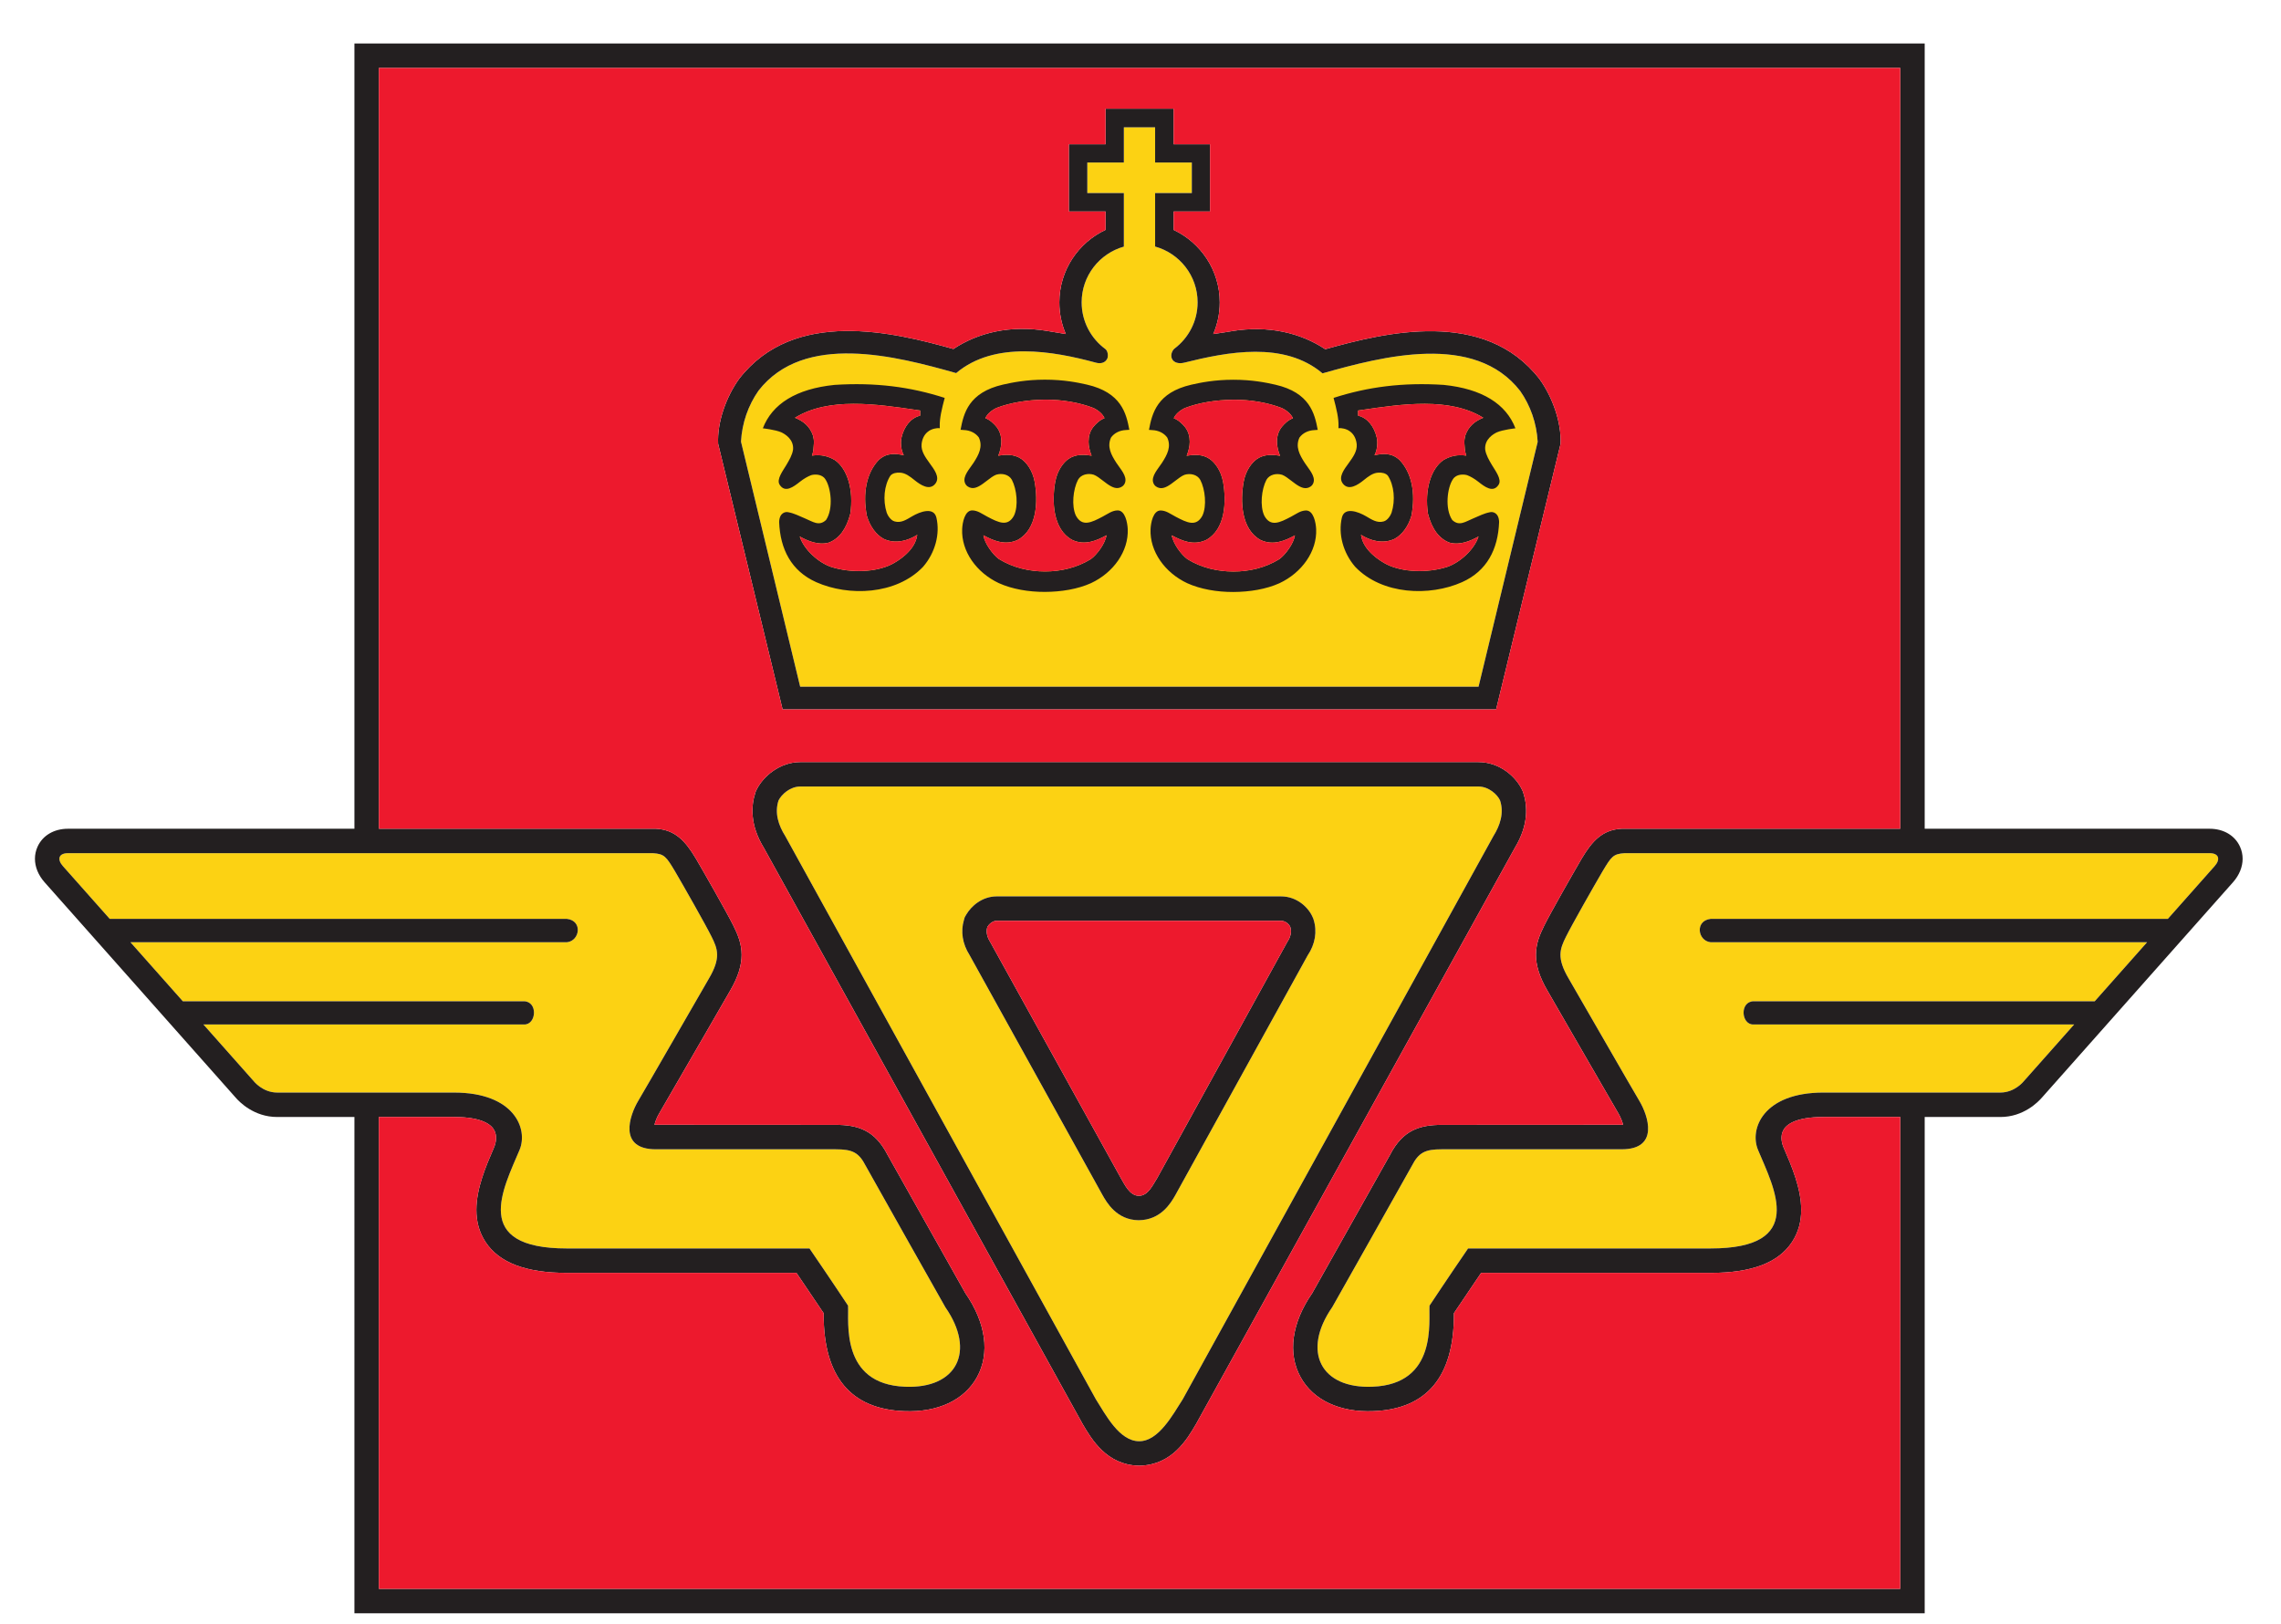 <?xml version="1.0" encoding="UTF-8" standalone="no"?>
<svg
   xmlns:dc="http://purl.org/dc/elements/1.1/"
   xmlns:cc="http://creativecommons.org/ns#"
   xmlns:rdf="http://www.w3.org/1999/02/22-rdf-syntax-ns#"
   xmlns:svg="http://www.w3.org/2000/svg"
   xmlns="http://www.w3.org/2000/svg"
   version="1.1"
   id="svg2"
   xml:space="preserve"
   width="295"
   height="210"
   viewBox="0 0 295 210"><defs
     id="defs6" /><g
     id="g10"
     transform="matrix(1.333,0,0,-1.333,0,210)"><g
       id="g12"
       transform="matrix(0.1,0,0,0.1,-116.2,-83.922)"><path
         d="m 3310.65,1574.23 -45.38,-51.16 c -86.41,0 -443.6,0 -443.6,0 -15.55,-1.8 -12.5,-21.41 0,-22.66 h 423.48 l -50.8,-57.27 c -55.06,0 -330.73,0 -330.73,0 -13.9,0 -12.5,-22.54 -0.62,-22.54 h 311.35 l -48.77,-54.96 c 0,0 -8.6,-11.09 -22.81,-11.09 h -171.65 c -58.35,0 -71.95,-35.2 -63.51,-55.55 15.93,-38.01 47.42,-95.7 -45.94,-95.7 -92.81,0 -235.31,0 -235.31,0 -18.59,-27.05 -37.42,-55.49 -37.42,-55.49 -1.02,-14.77 8.04,-76.25 -55.32,-78.67 -50.15,-2.11 -68.9,34.22 -39.06,77.19 0,0 69.92,123.77 77.19,137.05 6.72,13.08 12.89,16.13 29.22,16.13 h 174.45 c 36.72,0 25.62,32.62 17.11,46.95 -8.59,14.42 -56.72,98.25 -68.51,118.56 -11.96,20.27 -8.6,28.83 -2.66,40.78 5.78,11.68 26.95,48.91 35.47,63.43 8.59,14.38 10.34,16.86 21.4,17.59 h 567.5 c 9.14,0 10.79,-6.02 4.92,-12.59 z m -1231.5,-427.9 c 29.85,-42.97 11.1,-79.3 -39.06,-77.19 -63.36,2.42 -54.3,63.9 -55.31,78.67 0,0 -18.83,28.44 -37.42,55.49 0,0 -142.5,0 -235.32,0 -93.36,0 -61.87,57.69 -45.93,95.7 8.43,20.35 -5.16,55.55 -63.52,55.55 h -171.65 c -14.21,0 -22.81,11.09 -22.81,11.09 l -48.76,54.96 h 311.34 c 11.88,0 13.29,22.54 -0.62,22.54 0,0 -275.67,0 -330.72,0 l -50.81,57.27 h 423.48 c 12.5,1.25 15.55,20.86 0,22.66 0,0 -357.19,0 -443.58,0 l -45.41,51.16 c -5.86,6.57 -4.22,12.59 4.93,12.59 h 567.5 c 11.06,-0.73 12.81,-3.21 21.41,-17.59 8.51,-14.52 29.68,-51.75 35.47,-63.43 5.93,-11.95 9.29,-20.51 -2.66,-40.78 -11.8,-20.31 -59.92,-104.14 -68.52,-118.56 -8.51,-14.33 -19.61,-46.95 17.11,-46.95 h 174.46 c 16.32,0 22.5,-3.05 29.21,-16.13 7.27,-13.28 77.19,-137.05 77.19,-137.05 z m 351.53,341.27 -128.54,-232.89 c -4.12,-7.14 -13.77,-23.86 -35.35,-24.03 -21.51,0.18 -31.15,17.37 -35.29,24.73 l -128.91,232.71 c -6.8,10.7 -8.71,22.74 -5.37,33.91 l 0.8,2.7 1.41,2.43 c 4.76,8.18 15.33,17.73 29.49,17.73 h 276.01 c 15.24,0 26.64,-10.61 30.75,-20.47 l 0.44,-1.02 0.34,-1.06 c 3.61,-11.51 1.56,-23.85 -5.78,-34.74 z m 186.68,150.43 c -2.58,5.62 -10.87,13.47 -21.1,13.47 h -657.73 c -10.16,0 -18.36,-7.85 -21.17,-13.47 -4.07,-12.23 0,-24.34 6.48,-34.57 l 301.33,-546.43 c 9.51,-14.97 22.79,-40.78 42.11,-40.78 18.8,0 32.5,25.58 42.26,40.78 l 301.41,546.43 c 6.41,10.23 10.47,22.34 6.41,34.57 z m -645.35,330.16 c -6.81,4.02 -13.81,5.6 -22.24,4.35 1.56,4.37 1.56,7.81 1.87,12.19 0.18,2.42 -0.33,4.84 -0.86,7.21 -3.2,9.35 -9.61,14.14 -17.52,17.34 32.72,20.25 79.24,13.23 117.46,7.65 0,0 2.19,-0.32 4.05,-0.59 v -5.05 c -9.04,-2.04 -15.63,-10.45 -18.13,-21.37 -0.33,-1.72 -0.49,-3.35 -0.49,-4.91 0,-5 0.9,-8.13 2.68,-12.16 -7.95,1.93 -16.89,2.58 -24.53,-4.82 -11.45,-12.22 -15.51,-31.78 -11.27,-53.78 2.99,-10.35 9.12,-18.65 16.5,-22.53 11.31,-5.23 23.46,-1.67 32.42,3.99 -1.91,-15.54 -19.21,-25.76 -24.96,-28.7 -15.15,-7.58 -39.21,-8.62 -58.47,-2.52 -12.37,4.14 -26.57,16.8 -30.63,29.61 7.99,-4.36 17.72,-8.65 28.11,-5.99 10.19,3.8 17.15,13.26 20.99,28.2 3.36,23.02 -2.85,43.42 -14.98,51.88 z m 193.8,-20.99 c -2.07,11.12 -7.89,18.69 -13.01,22.21 -7.09,4.87 -15.68,4.2 -22.28,3.04 1.68,4.33 2.97,8.93 2.97,13.61 0,5.09 -1.31,10.07 -4.59,14.26 -2.52,3.06 -6.19,6.8 -10.9,8.54 1.62,3.83 5.53,7.4 10.62,9.89 13.42,5.23 30.32,7.96 47.19,8.1 16.88,0.15 33.79,-2.87 47.19,-8.1 5.12,-2.49 9,-6.06 10.64,-9.89 -4.7,-1.74 -8.37,-5.48 -10.91,-8.54 -3.29,-4.19 -4.57,-9.17 -4.57,-14.26 0,-4.68 1.28,-9.28 2.96,-13.61 -6.6,1.16 -15.19,1.83 -22.28,-3.04 -5.12,-3.52 -10.94,-11.09 -13.01,-22.21 -3.34,-18.63 -2.52,-45.99 16.31,-56.35 12.36,-5.89 23.83,-0.73 33.42,4.43 -1.13,-7.91 -9.22,-18.85 -15.1,-23.1 -13.69,-8.48 -29.49,-12.07 -44.65,-12.04 -15.13,0.04 -30.94,3.56 -44.65,12.04 -5.86,4.25 -13.96,15.19 -15.07,23.1 9.59,-5.16 21.05,-10.32 33.41,-4.43 18.81,10.36 19.65,37.72 16.31,56.35 z m 166.48,-56.43 c 18.82,10.36 19.64,37.72 16.32,56.35 -2.1,11.12 -7.91,18.69 -13.03,22.21 -7.07,4.87 -15.67,4.2 -22.28,3.04 1.67,4.34 2.97,8.93 2.97,13.61 0,5.09 -1.3,10.07 -4.58,14.26 -2.53,3.06 -6.2,6.8 -10.92,8.54 1.64,3.84 5.55,7.4 10.65,9.89 13.39,5.23 30.31,7.96 47.19,8.11 16.87,0.14 33.78,-2.88 47.18,-8.11 5.1,-2.49 9,-6.05 10.65,-9.89 -4.73,-1.74 -8.4,-5.48 -10.92,-8.54 -3.28,-4.19 -4.59,-9.17 -4.59,-14.26 0,-4.68 1.31,-9.27 2.97,-13.61 -6.61,1.16 -15.2,1.83 -22.27,-3.04 -5.13,-3.52 -10.95,-11.09 -13.02,-22.21 -3.35,-18.63 -2.5,-45.99 16.3,-56.35 12.37,-5.89 23.83,-0.73 33.44,4.43 -1.13,-7.91 -9.22,-18.84 -15.1,-23.1 -13.71,-8.48 -29.49,-12.07 -44.64,-12.03 -15.16,0.04 -30.94,3.55 -44.65,12.03 -5.88,4.26 -13.97,15.19 -15.1,23.1 9.61,-5.16 21.07,-10.32 33.43,-4.43 z m 147.35,125.57 c 1.85,0.27 4.04,0.59 4.04,0.59 38.22,5.58 84.75,12.6 117.46,-7.65 -7.91,-3.2 -14.31,-7.99 -17.52,-17.34 -0.52,-2.37 -1.03,-4.79 -0.85,-7.21 0.31,-4.38 0.31,-7.82 1.87,-12.19 -8.44,1.25 -15.43,-0.33 -22.25,-4.35 -12.13,-8.46 -18.34,-28.86 -14.98,-51.88 3.85,-14.94 10.8,-24.4 21,-28.2 10.39,-2.66 20.12,1.63 28.11,5.99 -4.07,-12.81 -18.27,-25.47 -30.63,-29.61 -19.26,-6.1 -43.32,-5.06 -58.48,2.52 -5.74,2.94 -23.04,13.16 -24.96,28.7 8.97,-5.66 21.11,-9.22 32.42,-3.99 7.39,3.88 13.52,12.18 16.51,22.53 4.24,22 0.17,41.56 -11.27,53.78 -7.64,7.4 -16.58,6.75 -24.53,4.82 1.78,4.03 2.67,7.16 2.67,12.16 0,1.56 -0.15,3.19 -0.49,4.91 -2.5,10.92 -9.1,19.33 -18.12,21.37 z m 116.85,-268.02 57.38,237.58 c -1.02,18.2 -7.04,35.22 -16.96,49.37 -44.21,57.03 -133.67,33.55 -191.79,17.11 -37.34,31.52 -92.24,20.82 -134.23,10.35 -4.96,-1.24 -10.1,-0.21 -11.97,4 -1.55,4.08 0.74,8.26 2.65,9.71 13.56,10.28 22.35,26.5 22.35,44.81 0,25.85 -17.46,47.57 -41.22,54.16 v 51.89 h 35.62 v 29.61 h -35.62 v 34.22 h -30.32 v -34.22 h -35.46 v -29.61 h 35.46 v -51.96 c -23.62,-6.66 -40.96,-28.33 -40.96,-54.09 0,-18.64 9.1,-35.12 23.08,-45.36 1.92,-1.44 3.01,-5.66 1.92,-8.94 -1.88,-4.22 -6.2,-5.56 -11.14,-4.22 -41.6,11.25 -98.28,21.41 -135.62,-10.11 -58.13,16.44 -147.58,39.92 -191.8,-17.11 -9.9,-14.16 -15.93,-31.18 -16.95,-49.38 l 57.42,-237.81 h 658.16"
         style="fill:#fcd213;fill-opacity:1;fill-rule:nonzero;stroke:none"
         id="path14" /><path
         d="m 2479.64,2016.34 c 1.85,0.27 4.04,0.59 4.04,0.59 38.22,5.58 84.75,12.6 117.46,-7.65 -7.91,-3.2 -14.31,-7.99 -17.52,-17.34 -0.52,-2.37 -1.03,-4.79 -0.85,-7.21 0.31,-4.38 0.31,-7.82 1.87,-12.19 -8.44,1.25 -15.43,-0.33 -22.25,-4.35 -12.13,-8.46 -18.34,-28.86 -14.98,-51.88 3.85,-14.94 10.8,-24.4 21,-28.2 10.39,-2.66 20.12,1.63 28.11,5.99 -4.07,-12.81 -18.27,-25.47 -30.63,-29.61 -19.26,-6.1 -43.32,-5.06 -58.48,2.52 -5.74,2.94 -23.04,13.16 -24.96,28.7 8.97,-5.66 21.11,-9.22 32.42,-3.99 7.39,3.88 13.52,12.18 16.51,22.53 4.24,22 0.17,41.56 -11.27,53.78 -7.64,7.4 -16.58,6.75 -24.53,4.82 1.78,4.03 2.67,7.16 2.67,12.16 0,1.56 -0.15,3.19 -0.49,4.91 -2.5,10.92 -9.1,19.33 -18.12,21.37 z m -19.04,-17.19 1.76,0.06 c 0.07,0 5.91,-0.07 10.07,-3.69 3.57,-2.89 5.43,-7.32 5.88,-12.08 0.52,-6.66 -3.65,-12.43 -7.69,-18.02 -4.43,-6.14 -10.68,-13.88 -5.63,-20.19 5.53,-6.88 14.17,-1.29 20.16,3.55 4.25,3.45 8.75,6.92 13.85,7.23 3.24,0.31 7.61,-0.41 9.57,-3 6.02,-9.24 7.42,-23.71 3.54,-35.84 -0.71,-2.1 -3.65,-7.53 -7.82,-8.51 -6.19,-1.74 -11.44,1.84 -16.96,5.06 -7.49,4.4 -20.93,9.38 -23.43,-1.36 -3.69,-15.8 1.13,-34.01 12.91,-47.68 26.17,-27.35 72.33,-28.86 103.65,-14.92 24.22,10.79 35,32.04 36,58.34 -0.27,9.06 -6.1,10.31 -9.07,9.49 -5.57,-1.05 -10.15,-3.55 -15.84,-5.89 -7.89,-3.26 -13.74,-8.03 -20.58,-1.61 -7.38,10.99 -4.78,31.66 0.74,39.65 3.28,5.02 10.2,4.86 13.68,3.86 3.3,-1.23 7.26,-3.53 10.82,-6.35 6.18,-4.88 14.56,-11.39 19.86,-2.79 3.16,5.12 -3.3,13.44 -6.57,18.96 -2.82,4.77 -5.74,9.71 -6.54,14.94 -0.88,10.12 8.04,15.21 11.38,16.79 5.86,2.57 17.95,3.89 17.95,3.89 -9.02,23.53 -32.16,38.34 -69.64,42.13 -39.41,2.51 -73.33,-1.82 -106.8,-12.62 2.89,-10.93 5.02,-19.66 4.79,-27.63 z M 1937.89,1894.1 c 7.99,-4.36 17.72,-8.65 28.11,-5.99 10.19,3.8 17.15,13.26 20.99,28.2 3.36,23.02 -2.85,43.42 -14.98,51.88 -6.81,4.02 -13.81,5.6 -22.24,4.35 1.56,4.37 1.56,7.81 1.87,12.19 0.18,2.42 -0.33,4.84 -0.86,7.21 -3.2,9.35 -9.61,14.14 -17.52,17.34 32.72,20.25 79.24,13.23 117.46,7.65 0,0 2.19,-0.32 4.05,-0.59 v -5.05 c -9.04,-2.04 -15.63,-10.45 -18.13,-21.37 -0.33,-1.72 -0.49,-3.35 -0.49,-4.91 0,-5 0.9,-8.13 2.68,-12.16 -7.95,1.93 -16.89,2.58 -24.53,-4.82 -11.45,-12.22 -15.51,-31.78 -11.27,-53.78 2.99,-10.35 9.12,-18.65 16.5,-22.53 11.31,-5.23 23.46,-1.67 32.42,3.99 -1.91,-15.54 -19.21,-25.76 -24.96,-28.7 -15.15,-7.58 -39.21,-8.62 -58.47,-2.52 -12.37,4.14 -26.57,16.8 -30.63,29.61 z m 119.7,-29.42 c 11.8,13.67 16.6,31.88 12.93,47.68 -2.52,10.74 -15.96,5.76 -23.46,1.36 -5.51,-3.22 -10.76,-6.8 -16.94,-5.06 -4.17,0.98 -7.12,6.41 -7.82,8.51 -3.89,12.13 -2.48,26.6 3.53,35.84 1.96,2.59 6.34,3.31 9.57,3 5.1,-0.31 9.59,-3.78 13.86,-7.23 5.99,-4.84 14.64,-10.43 20.15,-3.55 5.05,6.31 -1.2,14.05 -5.63,20.19 -4.02,5.59 -8.2,11.36 -7.67,18.02 0.44,4.76 2.3,9.19 5.85,12.08 4.16,3.62 10.02,3.69 10.08,3.69 l 1.76,-0.06 -0.04,1.77 c -0.22,7.97 1.92,16.7 4.8,27.63 -33.47,10.8 -67.4,15.13 -106.81,12.62 -37.47,-3.79 -60.63,-18.6 -69.63,-42.13 0,0 12.09,-1.32 17.95,-3.89 3.34,-1.58 12.25,-6.67 11.37,-16.79 -0.78,-5.23 -3.71,-10.17 -6.53,-14.94 -3.26,-5.52 -9.72,-13.84 -6.58,-18.96 5.29,-8.6 13.69,-2.09 19.86,2.79 3.57,2.82 7.52,5.12 10.83,6.35 3.47,1 10.39,1.16 13.67,-3.86 5.52,-7.99 8.12,-28.66 0.75,-39.65 -6.85,-6.42 -12.7,-1.65 -20.6,1.61 -5.66,2.34 -10.25,4.84 -15.83,5.89 -2.96,0.82 -8.8,-0.43 -9.07,-9.49 1,-26.3 11.78,-47.55 36,-58.34 31.33,-13.94 77.48,-12.43 103.65,14.92 z m 71.03,154.07 c 13.42,5.23 30.32,7.96 47.19,8.1 16.88,0.15 33.79,-2.87 47.19,-8.1 5.12,-2.49 9,-6.06 10.64,-9.89 -4.7,-1.74 -8.37,-5.48 -10.91,-8.54 -3.29,-4.19 -4.57,-9.17 -4.57,-14.26 0,-4.68 1.28,-9.28 2.96,-13.61 -6.6,1.16 -15.19,1.83 -22.28,-3.04 -5.12,-3.52 -10.94,-11.09 -13.01,-22.21 -3.34,-18.63 -2.52,-45.99 16.31,-56.35 12.36,-5.89 23.83,-0.73 33.42,4.43 -1.13,-7.91 -9.22,-18.85 -15.1,-23.1 -13.69,-8.48 -29.49,-12.07 -44.65,-12.04 -15.13,0.04 -30.94,3.56 -44.65,12.04 -5.86,4.25 -13.96,15.19 -15.07,23.1 9.59,-5.16 21.05,-10.32 33.41,-4.43 18.81,10.36 19.65,37.72 16.31,56.35 -2.07,11.12 -7.89,18.69 -13.01,22.21 -7.09,4.87 -15.68,4.2 -22.28,3.04 1.68,4.33 2.97,8.93 2.97,13.61 0,5.09 -1.31,10.07 -4.59,14.26 -2.52,3.06 -6.19,6.8 -10.9,8.54 1.62,3.83 5.53,7.4 10.62,9.89 z m -16.89,-28.68 c 3.98,-8.81 0,-16.49 -5.18,-24.5 -3.78,-5.84 -10.62,-12.85 -8.43,-19.27 1.07,-3.15 3.71,-4.61 6.17,-5.1 4.88,-0.98 10.14,3.07 15.21,6.99 3.09,2.38 6.27,4.83 9.01,5.84 5.6,1.71 12.3,0.25 15.21,-4.91 4.81,-9.18 6.47,-25.42 2.07,-34.77 -6.01,-11.17 -14.98,-6.78 -25.92,-1.01 -5.33,2.8 -9.08,5.89 -14.47,6.05 -7.4,0.16 -9.65,-11.92 -9.9,-18.12 -0.94,-21.52 13.83,-42.26 35.62,-52.46 12.86,-5.79 28.81,-8.56 44.69,-8.49 15.88,0.06 31.86,2.7 44.69,8.49 21.82,10.2 36.56,30.94 35.64,52.46 -0.27,6.2 -2.52,18.28 -9.9,18.12 -5.39,-0.16 -9.14,-3.25 -14.49,-6.05 -10.94,-5.77 -19.88,-10.16 -25.92,1.01 -4.39,9.35 -2.71,25.59 2.07,34.77 2.91,5.16 9.63,6.62 15.22,4.91 2.75,-1.01 5.93,-3.46 9,-5.84 5.1,-3.92 10.33,-7.97 15.24,-6.99 2.44,0.49 5.09,1.95 6.17,5.1 2.18,6.42 -4.65,13.43 -8.44,19.27 -5.18,8.01 -9.16,15.69 -5.18,24.5 3.15,4.41 8.48,7.08 14.63,7.31 l 3.15,0.23 c -3.01,16.06 -7.82,36.17 -41.14,43.84 -9.18,2.07 -22.5,4.79 -40.74,4.79 -18.22,0 -31.56,-2.72 -40.72,-4.79 -33.34,-7.67 -38.13,-27.78 -41.15,-43.84 l 3.14,-0.23 c 6.15,-0.23 11.51,-2.9 14.65,-7.31 z m 1198.92,-415.84 -45.38,-51.16 c -86.41,0 -443.6,0 -443.6,0 -15.55,-1.8 -12.5,-21.41 0,-22.66 h 423.48 l -50.8,-57.27 c -55.06,0 -330.73,0 -330.73,0 -13.9,0 -12.5,-22.54 -0.62,-22.54 h 311.35 l -48.77,-54.96 c 0,0 -8.6,-11.09 -22.81,-11.09 h -171.65 c -58.35,0 -71.95,-35.2 -63.51,-55.55 15.93,-38.01 47.42,-95.7 -45.94,-95.7 -92.81,0 -235.31,0 -235.31,0 -18.59,-27.05 -37.42,-55.49 -37.42,-55.49 -1.02,-14.77 8.04,-76.25 -55.32,-78.67 -50.15,-2.11 -68.9,34.22 -39.06,77.19 0,0 69.92,123.77 77.19,137.05 6.72,13.08 12.89,16.13 29.22,16.13 h 174.45 c 36.72,0 25.62,32.62 17.11,46.95 -8.59,14.42 -56.72,98.25 -68.51,118.56 -11.96,20.27 -8.6,28.83 -2.66,40.78 5.78,11.68 26.95,48.91 35.47,63.43 8.59,14.38 10.34,16.86 21.4,17.59 h 567.5 c 9.14,0 10.79,-6.02 4.92,-12.59 z M 3005.61,873.031 H 1529.57 v 457.809 h 73.02 c 27.98,0 36.59,-7.87 39.19,-13.31 2.31,-4.85 1.92,-10.9 -0.75,-16.89 -7.5,-17.37 -16.84,-38.99 -16.84,-59.96 0,-10.76 2.46,-21.35 8.88,-31.11 13.27,-20.17 39.1,-29.98 78.97,-29.98 0,0 200.12,0 222.7,0 8.01,-11.87 21.48,-31.84 26.4,-39.13 0,-0.45 -0.02,-0.89 -0.02,-1.33 0,-60.2 26.26,-91.7 78.05,-93.68 32.62,-1.38 58.42,10.66 70.72,33.01 12.72,23.11 8.6,52.77 -11.27,81.39 l -75.57,134.35 c -12.36,24.08 -29.05,29.01 -50.3,29.01 l -175.78,0.1 c 0.77,3.07 2.28,7.16 4.58,11.04 l 44.99,77.76 23.65,41 c 8.3,14.08 11.33,25.36 11.33,35.09 0,10.7 -3.66,19.53 -7.93,28.15 -6.36,12.83 -28.3,51.29 -36.25,64.87 l -0.34,0.56 c -9.99,16.7 -19.91,27.78 -38.58,28.74 h -268.85 v 738.19 h 1476.04 v -738.19 h -270.32 c -18.67,-0.96 -28.6,-12.04 -38.58,-28.74 l -0.33,-0.56 c -7.95,-13.58 -29.9,-52.04 -36.25,-64.87 -4.28,-8.62 -7.93,-17.45 -7.93,-28.15 0,-9.73 3.02,-21.01 11.33,-35.09 l 23.65,-41 44.98,-77.76 c 2.3,-3.88 3.82,-7.97 4.58,-11.04 l -175.77,-0.1 c -21.25,0 -37.94,-4.93 -50.31,-29.01 l -75.57,-134.35 c -19.87,-28.62 -23.98,-58.28 -11.27,-81.39 12.3,-22.35 38.1,-34.39 70.72,-33.01 51.79,1.98 78.05,33.48 78.05,93.68 0,0.44 -0.02,0.88 -0.02,1.33 4.92,7.29 18.4,27.26 26.4,39.13 22.58,0 222.7,0 222.7,0 39.88,0 65.7,9.81 78.97,29.98 6.42,9.76 8.88,20.35 8.88,31.11 0,20.97 -9.33,42.59 -16.83,59.96 -2.68,5.99 -3.07,12.04 -0.76,16.89 2.61,5.44 11.21,13.31 39.19,13.31 h 74.49 z M 1430.94,1354.55 c -14.21,0 -22.81,11.09 -22.81,11.09 l -48.76,54.96 h 311.34 c 11.88,0 13.29,22.54 -0.62,22.54 0,0 -275.67,0 -330.72,0 l -50.81,57.27 h 423.48 c 12.5,1.25 15.55,20.86 0,22.66 0,0 -357.19,0 -443.58,0 l -45.41,51.16 c -5.86,6.57 -4.22,12.59 4.93,12.59 h 567.5 c 11.06,-0.73 12.81,-3.21 21.41,-17.59 8.51,-14.52 29.68,-51.75 35.47,-63.43 5.93,-11.95 9.29,-20.51 -2.66,-40.78 -11.8,-20.31 -59.92,-104.14 -68.52,-118.56 -8.51,-14.33 -19.61,-46.95 17.11,-46.95 h 174.46 c 16.32,0 22.5,-3.05 29.21,-16.13 7.27,-13.28 77.19,-137.05 77.19,-137.05 29.85,-42.97 11.1,-79.3 -39.06,-77.19 -63.36,2.42 -54.3,63.9 -55.31,78.67 0,0 -18.83,28.44 -37.42,55.49 0,0 -142.5,0 -235.32,0 -93.36,0 -61.87,57.69 -45.93,95.7 8.43,20.35 -5.16,55.55 -63.52,55.55 z m 1904.38,238.46 c -4.9,10.96 -15.96,17.51 -29.59,17.51 h -276.37 v 761.9 h -1523.5 v -761.9 h -277.88 c -13.62,0 -24.68,-6.55 -29.59,-17.51 -1.67,-3.73 -2.49,-7.66 -2.49,-11.63 0,-7.9 3.24,-15.95 9.47,-22.93 0,0 185,-208.52 185.03,-208.54 3.86,-4.53 18.03,-19.07 40.54,-19.07 h 74.92 V 849.301 h 1523.5 v 481.539 h 73.41 c 22.5,0 36.66,14.54 40.54,19.07 0.02,0.02 185.04,208.54 185.04,208.54 6.23,6.98 9.47,15.03 9.47,22.93 0,3.97 -0.82,7.9 -2.5,11.63 z m -924.29,-92.17 -126.25,-229.18 c -4.16,-6.35 -8.62,-17.27 -17.82,-17.27 -8.92,0 -13.77,10.84 -17.57,17.27 l -126.8,229.18 c -2.66,4.18 -4.22,9.18 -2.66,14.41 1.41,2.42 4.93,5.94 8.99,5.94 h 276.01 c 4.45,0 7.89,-3.52 8.91,-5.94 1.64,-5.23 0,-10.23 -2.81,-14.41 z m 25.09,22.56 -0.44,1.02 c -4.11,9.86 -15.51,20.47 -30.75,20.47 h -276.01 c -14.16,0 -24.73,-9.55 -29.49,-17.73 l -1.41,-2.43 -0.8,-2.7 c -3.34,-11.17 -1.43,-23.21 5.37,-33.91 l 128.91,-232.71 c 4.14,-7.36 13.78,-24.55 35.29,-24.73 21.58,0.17 31.23,16.89 35.35,24.03 l 128.54,232.89 c 7.34,10.89 9.39,23.23 5.78,34.74 z m 174.83,80.06 -301.41,-546.43 c -9.76,-15.2 -23.46,-40.78 -42.26,-40.78 -19.32,0 -32.6,25.81 -42.11,40.78 l -301.33,546.43 c -6.48,10.23 -10.55,22.34 -6.48,34.57 2.81,5.62 11.01,13.47 21.17,13.47 h 657.73 c 10.23,0 18.52,-7.85 21.1,-13.47 4.06,-12.23 0,-24.34 -6.41,-34.57 z m 28.91,42.04 -0.43,1.23 -0.53,1.17 c -6.02,13.15 -21.94,27.3 -42.64,27.3 h -657.73 c -19.98,0 -35.98,-13.78 -42.37,-26.58 l -0.76,-1.51 -0.54,-1.61 c -3.97,-11.96 -5.67,-30.91 8.32,-53.66 l 309.21,-558.89 c 8.72,-14.86 23.29,-39.68 54.34,-40.399 l 0.55,-0.012 0.54,0.012 c 31.47,0.711 45.98,25.669 54.67,40.559 l 309.2,558.87 c 13.81,22.75 12.11,41.63 8.17,53.52 z m -328.44,373.17 c 13.39,5.23 30.31,7.96 47.19,8.11 16.87,0.14 33.78,-2.88 47.18,-8.11 5.1,-2.49 9,-6.05 10.65,-9.89 -4.73,-1.74 -8.4,-5.48 -10.92,-8.54 -3.28,-4.19 -4.59,-9.17 -4.59,-14.26 0,-4.68 1.31,-9.27 2.97,-13.61 -6.61,1.16 -15.2,1.83 -22.27,-3.04 -5.13,-3.52 -10.95,-11.09 -13.02,-22.21 -3.35,-18.63 -2.5,-45.99 16.3,-56.35 12.37,-5.89 23.83,-0.73 33.44,4.43 -1.13,-7.91 -9.22,-18.84 -15.1,-23.1 -13.71,-8.48 -29.49,-12.07 -44.64,-12.03 -15.16,0.04 -30.94,3.55 -44.65,12.03 -5.88,4.26 -13.97,15.19 -15.1,23.1 9.61,-5.16 21.07,-10.32 33.43,-4.43 18.82,10.36 19.64,37.72 16.32,56.35 -2.1,11.12 -7.91,18.69 -13.03,22.21 -7.07,4.87 -15.67,4.2 -22.28,3.04 1.67,4.34 2.97,8.93 2.97,13.61 0,5.09 -1.3,10.07 -4.58,14.26 -2.53,3.06 -6.2,6.8 -10.92,8.54 1.64,3.84 5.55,7.4 10.65,9.89 z m -16.91,-28.68 c 3.98,-8.81 0.01,-16.49 -5.18,-24.49 -3.77,-5.85 -10.62,-12.86 -8.42,-19.28 1.07,-3.15 3.71,-4.61 6.16,-5.1 4.89,-0.97 10.15,3.07 15.22,6.99 3.08,2.37 6.26,4.83 9.01,5.84 5.6,1.71 12.31,0.25 15.21,-4.91 4.8,-9.18 6.47,-25.42 2.07,-34.76 -6.01,-11.18 -14.97,-6.78 -25.91,-1.02 -5.35,2.8 -9.09,5.9 -14.49,6.06 -7.39,0.16 -9.64,-11.92 -9.91,-18.13 -0.91,-21.51 13.84,-42.26 35.65,-52.46 12.85,-5.79 28.8,-8.56 44.69,-8.49 15.87,0.07 31.83,2.7 44.68,8.49 21.8,10.2 36.57,30.95 35.65,52.46 -0.28,6.21 -2.52,18.29 -9.93,18.13 -5.39,-0.16 -9.14,-3.26 -14.47,-6.06 -10.93,-5.76 -19.9,-10.16 -25.92,1.02 -4.39,9.34 -2.73,25.58 2.06,34.76 2.93,5.16 9.62,6.62 15.23,4.91 2.73,-1.01 5.92,-3.47 9,-5.84 5.08,-3.92 10.33,-7.96 15.22,-6.99 2.46,0.49 5.09,1.95 6.17,5.1 2.19,6.42 -4.65,13.43 -8.42,19.28 -5.19,8 -9.16,15.68 -5.19,24.49 3.16,4.41 8.49,7.08 14.64,7.31 l 3.15,0.23 c -3.03,16.06 -7.81,36.17 -41.15,43.84 -9.16,2.08 -22.5,4.79 -40.72,4.79 -18.23,0 -31.57,-2.71 -40.73,-4.79 -33.34,-7.67 -38.12,-27.78 -41.15,-43.84 l 3.14,-0.23 c 6.16,-0.23 11.49,-2.9 14.64,-7.31 z m -396.65,45.52 c 44.22,57.03 133.67,33.55 191.8,17.11 37.34,31.52 94.02,21.36 135.62,10.11 4.94,-1.34 9.26,0 11.14,4.22 1.09,3.28 0,7.5 -1.92,8.94 -13.98,10.24 -23.08,26.72 -23.08,45.36 0,25.76 17.34,47.43 40.96,54.09 v 51.96 h -35.46 v 29.61 h 35.46 v 34.22 h 30.32 v -34.22 h 35.62 v -29.61 h -35.62 v -51.89 c 23.76,-6.59 41.22,-28.31 41.22,-54.16 0,-18.31 -8.79,-34.53 -22.35,-44.81 -1.91,-1.45 -4.2,-5.63 -2.65,-9.71 1.87,-4.21 7.01,-5.24 11.97,-4 41.99,10.47 96.89,21.17 134.23,-10.35 58.12,16.44 147.58,39.92 191.79,-17.11 9.92,-14.15 15.94,-31.17 16.96,-49.37 l -57.38,-237.58 h -658.16 l -57.42,237.81 c 1.02,18.2 7.05,35.22 16.95,49.38 z m 715.67,-309.2 62.52,257.58 c 0.99,20.77 -7.76,45.34 -20.35,62.84 -53.43,69.17 -150.35,45.18 -207.92,29.05 -24.34,16.11 -55.36,23.28 -90.71,17.56 0.16,0.02 0.23,0.02 0.23,0 0,-0.09 -9.97,-1.59 -18.2,-2.83 4.04,9.41 6.3,19.77 6.3,30.66 0,31.13 -18.32,57.92 -44.74,70.36 v 17.86 c 6.22,0 35.32,0 35.32,0 v 65.24 c 0,0 -29.1,0 -35.32,0 0,5.78 0,34.53 0,34.53 h -66.01 c 0,0 0,-28.75 0,-34.53 -6.41,0 -35.62,0 -35.62,0 v -65.24 c 0,0 29.21,0 35.62,0 v -17.8 c -26.48,-12.41 -44.87,-39.23 -44.87,-70.42 0,-10.89 2.24,-21.24 6.29,-30.65 -2.95,0.5 -14.18,2.42 -18.36,3.05 -35.35,5.73 -66.37,-1.44 -90.71,-17.56 -57.57,16.14 -154.49,40.12 -207.93,-29.05 -12.57,-17.48 -21.32,-42.07 -20.34,-62.84 l 62.57,-257.81 h 692.23"
         style="fill:#231f20;fill-opacity:1;fill-rule:nonzero;stroke:none"
         id="path16" /><path
         d="m 2384.91,1890.77 c -18.8,10.36 -19.65,37.72 -16.3,56.35 2.07,11.12 7.89,18.69 13.02,22.21 7.07,4.87 15.66,4.2 22.27,3.04 -1.66,4.34 -2.97,8.93 -2.97,13.61 0,5.09 1.31,10.07 4.59,14.26 2.52,3.06 6.19,6.8 10.92,8.54 -1.65,3.84 -5.55,7.4 -10.65,9.89 -13.4,5.23 -30.31,8.25 -47.18,8.11 -16.88,-0.15 -33.8,-2.88 -47.19,-8.11 -5.1,-2.49 -9.01,-6.05 -10.65,-9.89 4.72,-1.74 8.39,-5.48 10.92,-8.54 3.28,-4.19 4.58,-9.17 4.58,-14.26 0,-4.68 -1.3,-9.27 -2.97,-13.61 6.61,1.16 15.21,1.83 22.28,-3.04 5.12,-3.52 10.93,-11.09 13.03,-22.21 3.32,-18.63 2.5,-45.99 -16.32,-56.35 -12.36,-5.89 -23.82,-0.73 -33.43,4.43 1.13,-7.91 9.22,-18.84 15.1,-23.1 13.71,-8.48 29.49,-11.99 44.65,-12.03 15.15,-0.04 30.93,3.55 44.64,12.03 5.88,4.26 13.97,15.19 15.1,23.1 -9.61,-5.16 -21.07,-10.32 -33.44,-4.43 z m -182.77,0.08 c -18.83,10.36 -19.65,37.72 -16.31,56.35 2.07,11.12 7.89,18.69 13.01,22.21 7.09,4.87 15.68,4.2 22.28,3.04 -1.68,4.33 -2.96,8.93 -2.96,13.61 0,5.09 1.28,10.07 4.57,14.26 2.54,3.06 6.21,6.8 10.91,8.54 -1.64,3.83 -5.52,7.4 -10.64,9.89 -13.4,5.23 -30.31,8.25 -47.19,8.1 -16.87,-0.14 -33.77,-2.87 -47.19,-8.1 -5.09,-2.49 -9,-6.06 -10.62,-9.89 4.71,-1.74 8.38,-5.48 10.9,-8.54 3.28,-4.19 4.59,-9.17 4.59,-14.26 0,-4.68 -1.29,-9.28 -2.97,-13.61 6.6,1.16 15.19,1.83 22.28,-3.04 5.12,-3.52 10.94,-11.09 13.01,-22.21 3.34,-18.63 2.5,-45.99 -16.31,-56.35 -12.36,-5.89 -23.82,-0.73 -33.41,4.43 1.11,-7.91 9.21,-18.85 15.07,-23.1 13.71,-8.48 29.52,-12 44.65,-12.04 15.16,-0.03 30.96,3.56 44.65,12.04 5.88,4.25 13.97,15.19 15.1,23.1 -9.59,-5.16 -21.06,-10.32 -33.42,-4.43 z m 399,118.43 c -32.71,20.25 -79.24,13.23 -117.46,7.65 0,0 -2.19,-0.32 -4.04,-0.59 v -5.05 c 9.02,-2.04 15.62,-10.45 18.12,-21.37 0.34,-1.72 0.49,-3.35 0.49,-4.91 0,-5 -0.89,-8.13 -2.67,-12.16 7.95,1.93 16.89,2.58 24.53,-4.82 11.44,-12.22 15.51,-31.78 11.27,-53.78 -2.99,-10.35 -9.12,-18.65 -16.51,-22.53 -11.31,-5.23 -23.45,-1.67 -32.42,3.99 1.92,-15.54 19.22,-25.76 24.96,-28.7 15.16,-7.58 39.22,-8.62 58.48,-2.52 12.36,4.14 26.56,16.8 30.63,29.61 -7.99,-4.36 -17.72,-8.65 -28.11,-5.99 -10.2,3.8 -17.15,13.26 -21,28.2 -3.36,23.02 2.85,43.42 14.98,51.88 6.82,4.02 13.81,5.6 22.25,4.35 -1.56,4.37 -1.56,7.81 -1.87,12.19 -0.18,2.42 0.33,4.84 0.85,7.21 3.21,9.35 9.61,14.14 17.52,17.34 z m -667.88,0 c 7.91,-3.2 14.32,-7.99 17.52,-17.34 0.53,-2.37 1.04,-4.79 0.86,-7.21 -0.31,-4.38 -0.31,-7.82 -1.87,-12.19 8.43,1.25 15.43,-0.33 22.24,-4.35 12.13,-8.46 18.34,-28.86 14.98,-51.88 -3.84,-14.94 -10.8,-24.4 -20.99,-28.2 -10.39,-2.66 -20.12,1.63 -28.11,5.99 4.06,-12.81 18.26,-25.47 30.63,-29.61 19.26,-6.1 43.32,-5.06 58.47,2.52 5.75,2.94 23.05,13.16 24.96,28.7 -8.96,-5.66 -21.11,-9.22 -32.42,-3.99 -7.38,3.88 -13.51,12.18 -16.5,22.53 -4.24,22 -0.18,41.56 11.27,53.78 7.64,7.4 16.58,6.75 24.53,4.82 -1.78,4.03 -2.68,7.16 -2.68,12.16 0,1.56 0.16,3.19 0.49,4.91 2.5,10.92 9.09,19.33 18.13,21.37 v 5.05 c -1.86,0.27 -4.05,0.59 -4.05,0.59 -38.22,5.58 -84.74,12.6 -117.46,-7.65 z m 742.79,-25.39 c 0.99,20.77 -7.76,45.34 -20.35,62.84 -53.43,69.17 -150.35,45.18 -207.92,29.05 -24.34,16.11 -55.36,23.28 -90.71,17.56 0.16,0.02 0.23,0.02 0.23,0 0,-0.09 -9.97,-1.59 -18.2,-2.83 4.04,9.41 6.3,19.77 6.3,30.66 0,31.13 -18.32,57.92 -44.74,70.36 v 17.86 c 6.22,0 35.32,0 35.32,0 v 65.24 c 0,0 -29.1,0 -35.32,0 0,5.78 0,34.53 0,34.53 h -66.01 c 0,0 0,-28.75 0,-34.53 -6.41,0 -35.62,0 -35.62,0 v -65.24 c 0,0 29.21,0 35.62,0 v -17.8 c -26.48,-12.41 -44.87,-39.23 -44.87,-70.42 0,-10.89 2.24,-21.24 6.29,-30.65 -2.95,0.5 -14.18,2.42 -18.36,3.05 -35.35,5.73 -66.37,-1.44 -90.71,-17.56 -57.57,16.14 -154.49,40.12 -207.93,-29.05 -12.57,-17.48 -21.32,-42.07 -20.34,-62.84 l 62.57,-257.81 h 692.23 z m -36.19,-338.39 -0.43,1.23 -0.53,1.17 c -6.02,13.15 -21.94,27.3 -42.64,27.3 h -657.73 c -19.98,0 -35.98,-13.78 -42.37,-26.58 l -0.76,-1.51 -0.54,-1.61 c -3.97,-11.96 -5.67,-30.91 8.32,-53.66 l 309.21,-558.89 c 8.72,-14.86 23.29,-39.68 54.34,-40.399 l 0.55,-0.012 0.54,0.012 c 31.47,0.711 45.98,25.669 54.67,40.559 l 309.2,558.87 c 13.81,22.75 12.11,41.63 8.17,53.52 z m 20.27,-129.15 c -4.28,-8.62 -7.93,-17.45 -7.93,-28.15 0,-9.73 3.02,-21.01 11.33,-35.09 l 23.65,-41 44.98,-77.76 c 2.3,-3.88 3.82,-7.97 4.58,-11.04 l -175.77,-0.1 c -21.25,0 -37.94,-4.93 -50.31,-29.01 l -75.57,-134.35 c -19.87,-28.62 -23.98,-58.28 -11.27,-81.39 12.3,-22.35 38.1,-34.39 70.72,-33.01 51.79,1.98 78.05,33.48 78.05,93.68 0,0.44 -0.02,0.88 -0.02,1.33 4.92,7.29 18.4,27.26 26.4,39.13 22.58,0 222.7,0 222.7,0 39.88,0 65.7,9.81 78.97,29.98 6.42,9.76 8.88,20.35 8.88,31.11 0,20.97 -9.33,42.59 -16.83,59.96 -2.68,5.99 -3.07,12.04 -0.76,16.89 2.61,5.44 11.21,13.31 39.19,13.31 h 74.49 V 873.031 H 1529.57 v 457.809 h 73.02 c 27.98,0 36.59,-7.87 39.19,-13.31 2.31,-4.85 1.92,-10.9 -0.75,-16.89 -7.5,-17.37 -16.84,-38.99 -16.84,-59.96 0,-10.76 2.46,-21.35 8.88,-31.11 13.27,-20.17 39.1,-29.98 78.97,-29.98 0,0 200.12,0 222.7,0 8.01,-11.87 21.48,-31.84 26.4,-39.13 0,-0.45 -0.02,-0.89 -0.02,-1.33 0,-60.2 26.26,-91.7 78.05,-93.68 32.62,-1.38 58.42,10.66 70.72,33.01 12.72,23.11 8.6,52.77 -11.27,81.39 l -75.57,134.35 c -12.36,24.08 -29.05,29.01 -50.3,29.01 l -175.78,0.1 c 0.77,3.07 2.28,7.16 4.58,11.04 l 44.99,77.76 23.65,41 c 8.3,14.08 11.33,25.36 11.33,35.09 0,10.7 -3.66,19.53 -7.93,28.15 -6.36,12.83 -28.3,51.29 -36.25,64.87 l -0.34,0.56 c -9.99,16.7 -19.91,27.78 -38.58,28.74 h -268.85 v 738.19 h 1476.04 v -738.19 h -270.32 c -18.67,-0.96 -28.6,-12.04 -38.58,-28.74 l -0.33,-0.56 c -7.95,-13.58 -29.9,-52.04 -36.25,-64.87 z m -246.29,-1.1 c 1.64,-5.23 0,-10.23 -2.81,-14.41 l -126.25,-229.18 c -4.16,-6.35 -8.62,-17.27 -17.82,-17.27 -8.92,0 -13.77,10.84 -17.57,17.27 l -126.8,229.18 c -2.66,4.18 -4.22,9.18 -2.66,14.41 1.41,2.42 4.93,5.94 8.99,5.94 h 276.01 c 4.45,0 7.89,-3.52 8.91,-5.94"
         style="fill:#ed192d;fill-opacity:1;fill-rule:nonzero;stroke:none"
         id="path18" /></g></g></svg>